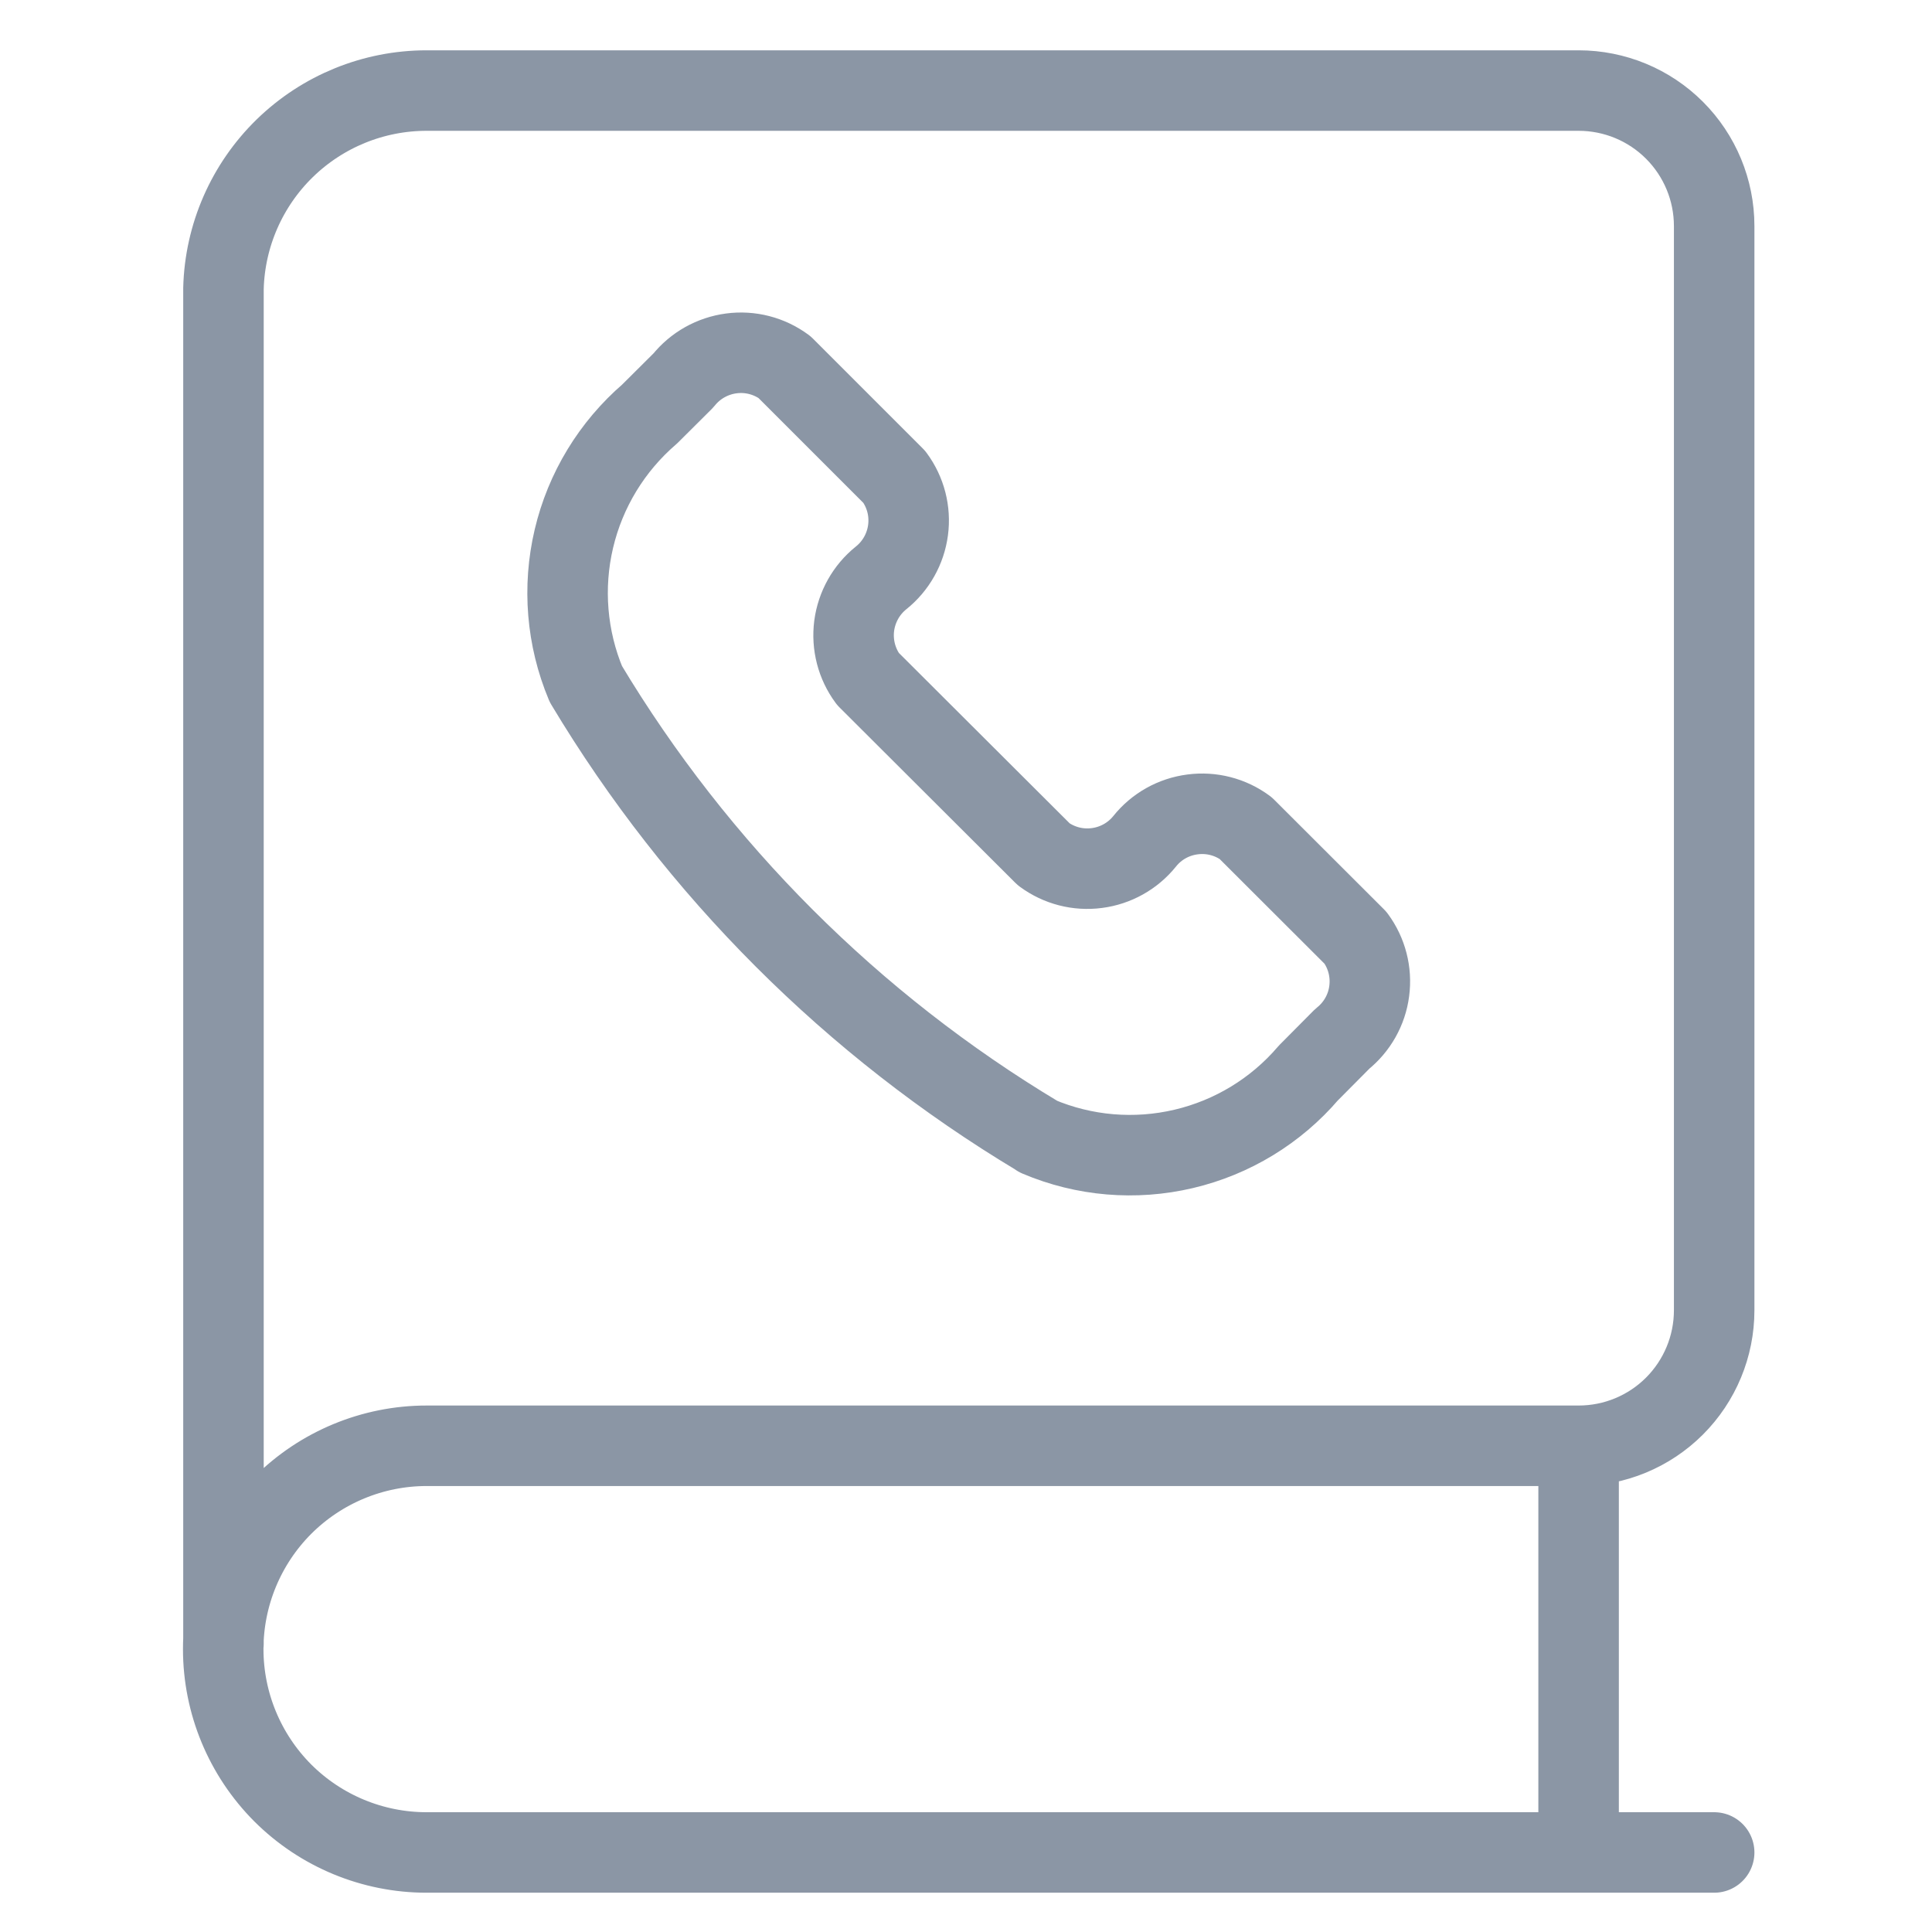 <svg width="24" height="24" viewBox="0 0 24 24" fill="none" xmlns="http://www.w3.org/2000/svg">
<g clip-path="url(#clip0_2266_27607)">
<path d="M21.294 23.012H5.299C4.63 23.012 3.987 22.746 3.513 22.273C3.04 21.799 2.773 21.156 2.773 20.486C2.773 19.817 3.04 19.174 3.513 18.7C3.987 18.227 4.63 17.96 5.299 17.96H19.61M19.61 17.96C20.057 17.96 20.485 17.783 20.801 17.467C21.116 17.152 21.294 16.724 21.294 16.277V2.808C21.294 2.361 21.116 1.933 20.801 1.618C20.485 1.302 20.057 1.125 19.61 1.125H5.299C4.641 1.125 4.01 1.382 3.538 1.841C3.067 2.3 2.793 2.925 2.776 3.583V20.419M19.61 17.96V23.012" stroke="#8B96A5" stroke-linecap="round" stroke-linejoin="round"/>
<path d="M12.898 14.119C13.469 14.361 14.101 14.414 14.704 14.272C15.308 14.13 15.85 13.8 16.253 13.329L16.674 12.905C16.858 12.758 16.979 12.545 17.009 12.311C17.04 12.077 16.979 11.84 16.839 11.65L15.474 10.287C15.285 10.147 15.048 10.086 14.814 10.117C14.58 10.147 14.367 10.266 14.22 10.45C14.072 10.634 13.859 10.753 13.626 10.783C13.392 10.814 13.156 10.753 12.966 10.613L10.782 8.434C10.642 8.245 10.581 8.008 10.611 7.774C10.642 7.54 10.761 7.327 10.945 7.179C11.129 7.032 11.249 6.819 11.28 6.585C11.311 6.351 11.25 6.115 11.11 5.925L9.745 4.56C9.555 4.42 9.319 4.359 9.085 4.39C8.851 4.421 8.638 4.54 8.49 4.725L8.07 5.143C7.601 5.547 7.271 6.089 7.129 6.692C6.987 7.294 7.039 7.927 7.278 8.498C8.661 10.804 10.591 12.734 12.898 14.117V14.119Z" stroke="#8B96A5" stroke-linecap="round" stroke-linejoin="round"/>
</g>
<defs>
<clipPath id="clip0_2266_27607">
<rect width="24" height="24" fill="white"/>
</clipPath>
</defs>
</svg>
